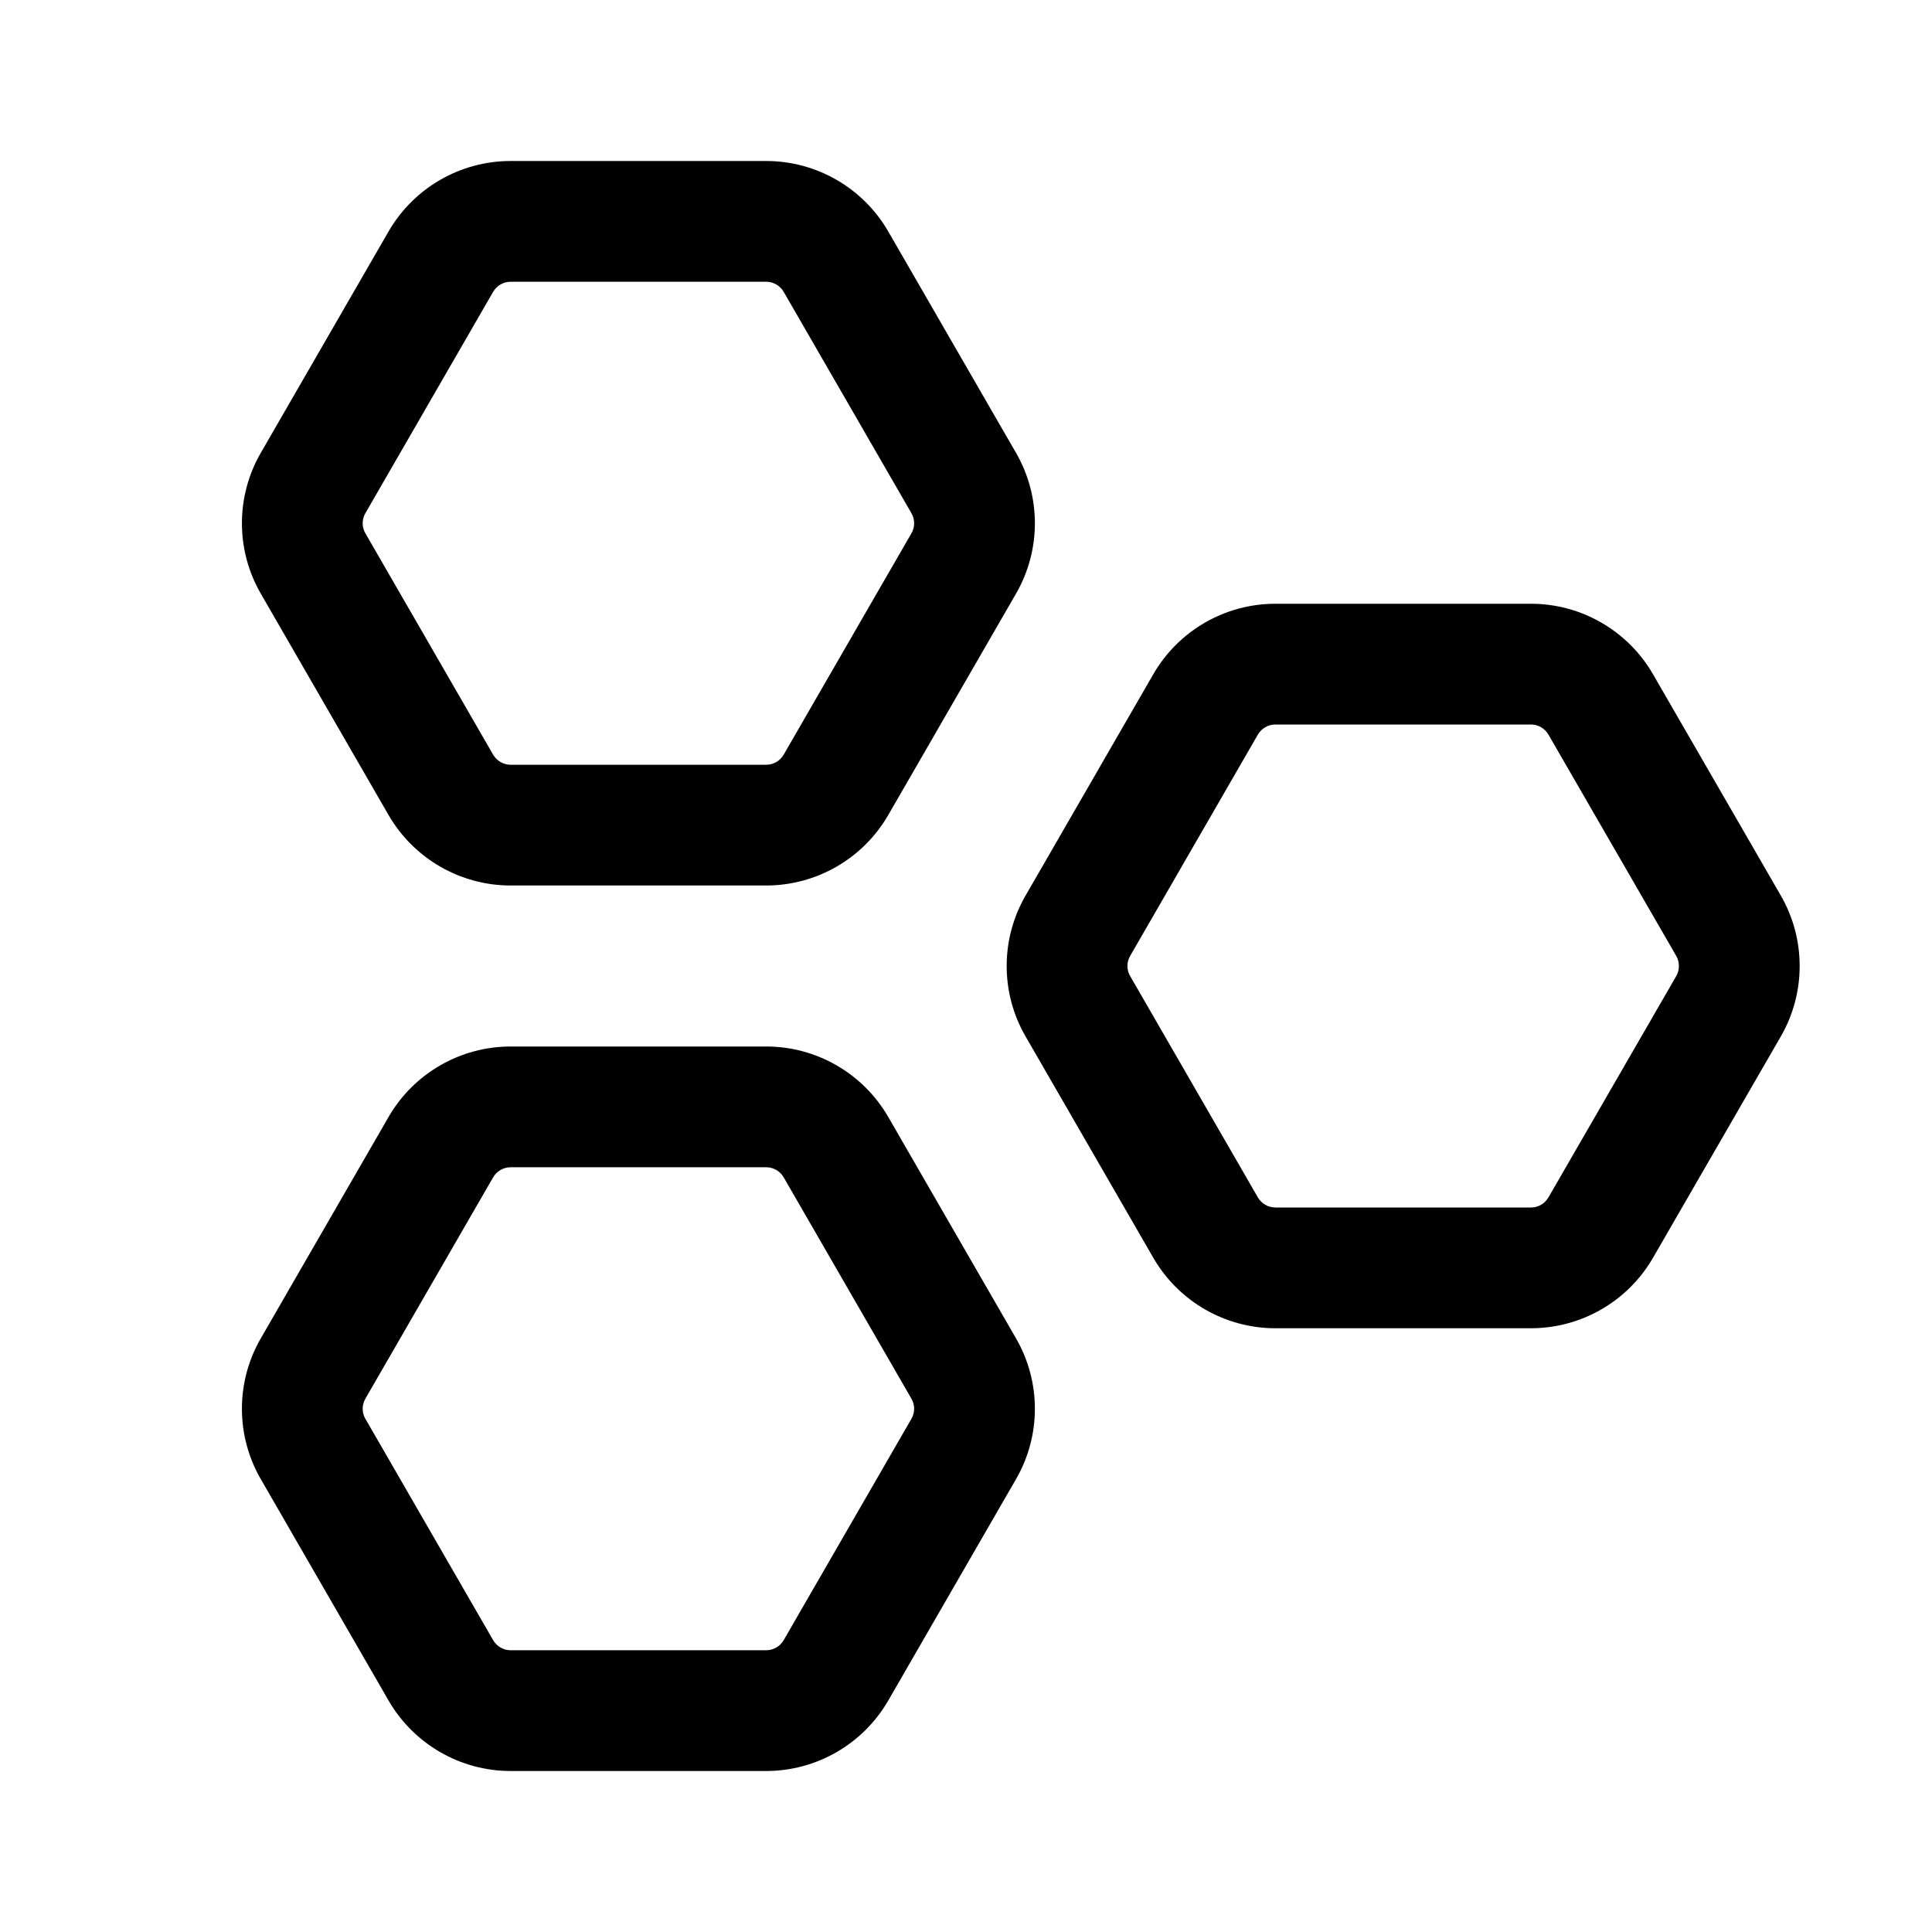 <svg width="24" height="24" viewBox="0 0 24 24" fill="none" xmlns="http://www.w3.org/2000/svg">
<path d="M4.827 2.875C5.14 2.334 5.718 2 6.343 2H9.518C10.143 2 10.721 2.334 11.034 2.875L12.621 5.625C12.934 6.166 12.934 6.834 12.621 7.375L11.034 10.125C10.721 10.666 10.143 11 9.518 11H6.343C5.718 11 5.14 10.666 4.827 10.125L3.24 7.375C2.927 6.834 2.927 6.166 3.24 5.625L4.827 2.875ZM6.343 3.5C6.254 3.5 6.171 3.548 6.126 3.625L4.539 6.375C4.494 6.452 4.494 6.548 4.539 6.625L6.126 9.375C6.171 9.452 6.254 9.5 6.343 9.5H9.518C9.608 9.5 9.69 9.452 9.735 9.375L11.322 6.625C11.367 6.548 11.367 6.452 11.322 6.375L9.735 3.625C9.69 3.548 9.608 3.5 9.518 3.5H6.343ZM4.827 13.875C5.14 13.334 5.718 13 6.343 13H9.518C10.143 13 10.721 13.334 11.034 13.875L12.621 16.625C12.934 17.166 12.934 17.834 12.621 18.375L11.034 21.125C10.721 21.666 10.143 22 9.518 22H6.343C5.718 22 5.14 21.666 4.827 21.125L3.24 18.375C2.927 17.834 2.927 17.166 3.24 16.625L4.827 13.875ZM6.343 14.5C6.254 14.5 6.171 14.548 6.126 14.625L4.539 17.375C4.494 17.452 4.494 17.548 4.539 17.625L6.126 20.375C6.171 20.452 6.254 20.5 6.343 20.5H9.518C9.608 20.5 9.69 20.452 9.735 20.375L11.322 17.625C11.367 17.548 11.367 17.452 11.322 17.375L9.735 14.625C9.69 14.548 9.608 14.5 9.518 14.5H6.343ZM15.843 7.5C15.218 7.5 14.64 7.834 14.327 8.375L12.74 11.125C12.427 11.666 12.427 12.334 12.74 12.875L14.327 15.625C14.64 16.166 15.218 16.5 15.843 16.5H19.018C19.643 16.5 20.221 16.166 20.534 15.625L22.122 12.875C22.434 12.334 22.434 11.666 22.122 11.125L20.534 8.375C20.221 7.834 19.643 7.5 19.018 7.5H15.843ZM15.626 9.125C15.671 9.048 15.754 9 15.843 9H19.018C19.108 9 19.19 9.048 19.235 9.125L20.823 11.875C20.867 11.952 20.867 12.048 20.823 12.125L19.235 14.875C19.19 14.952 19.108 15 19.018 15H15.843C15.754 15 15.671 14.952 15.626 14.875L14.039 12.125C13.994 12.048 13.994 11.952 14.039 11.875L15.626 9.125Z" fill="currentColor"/>
</svg>
